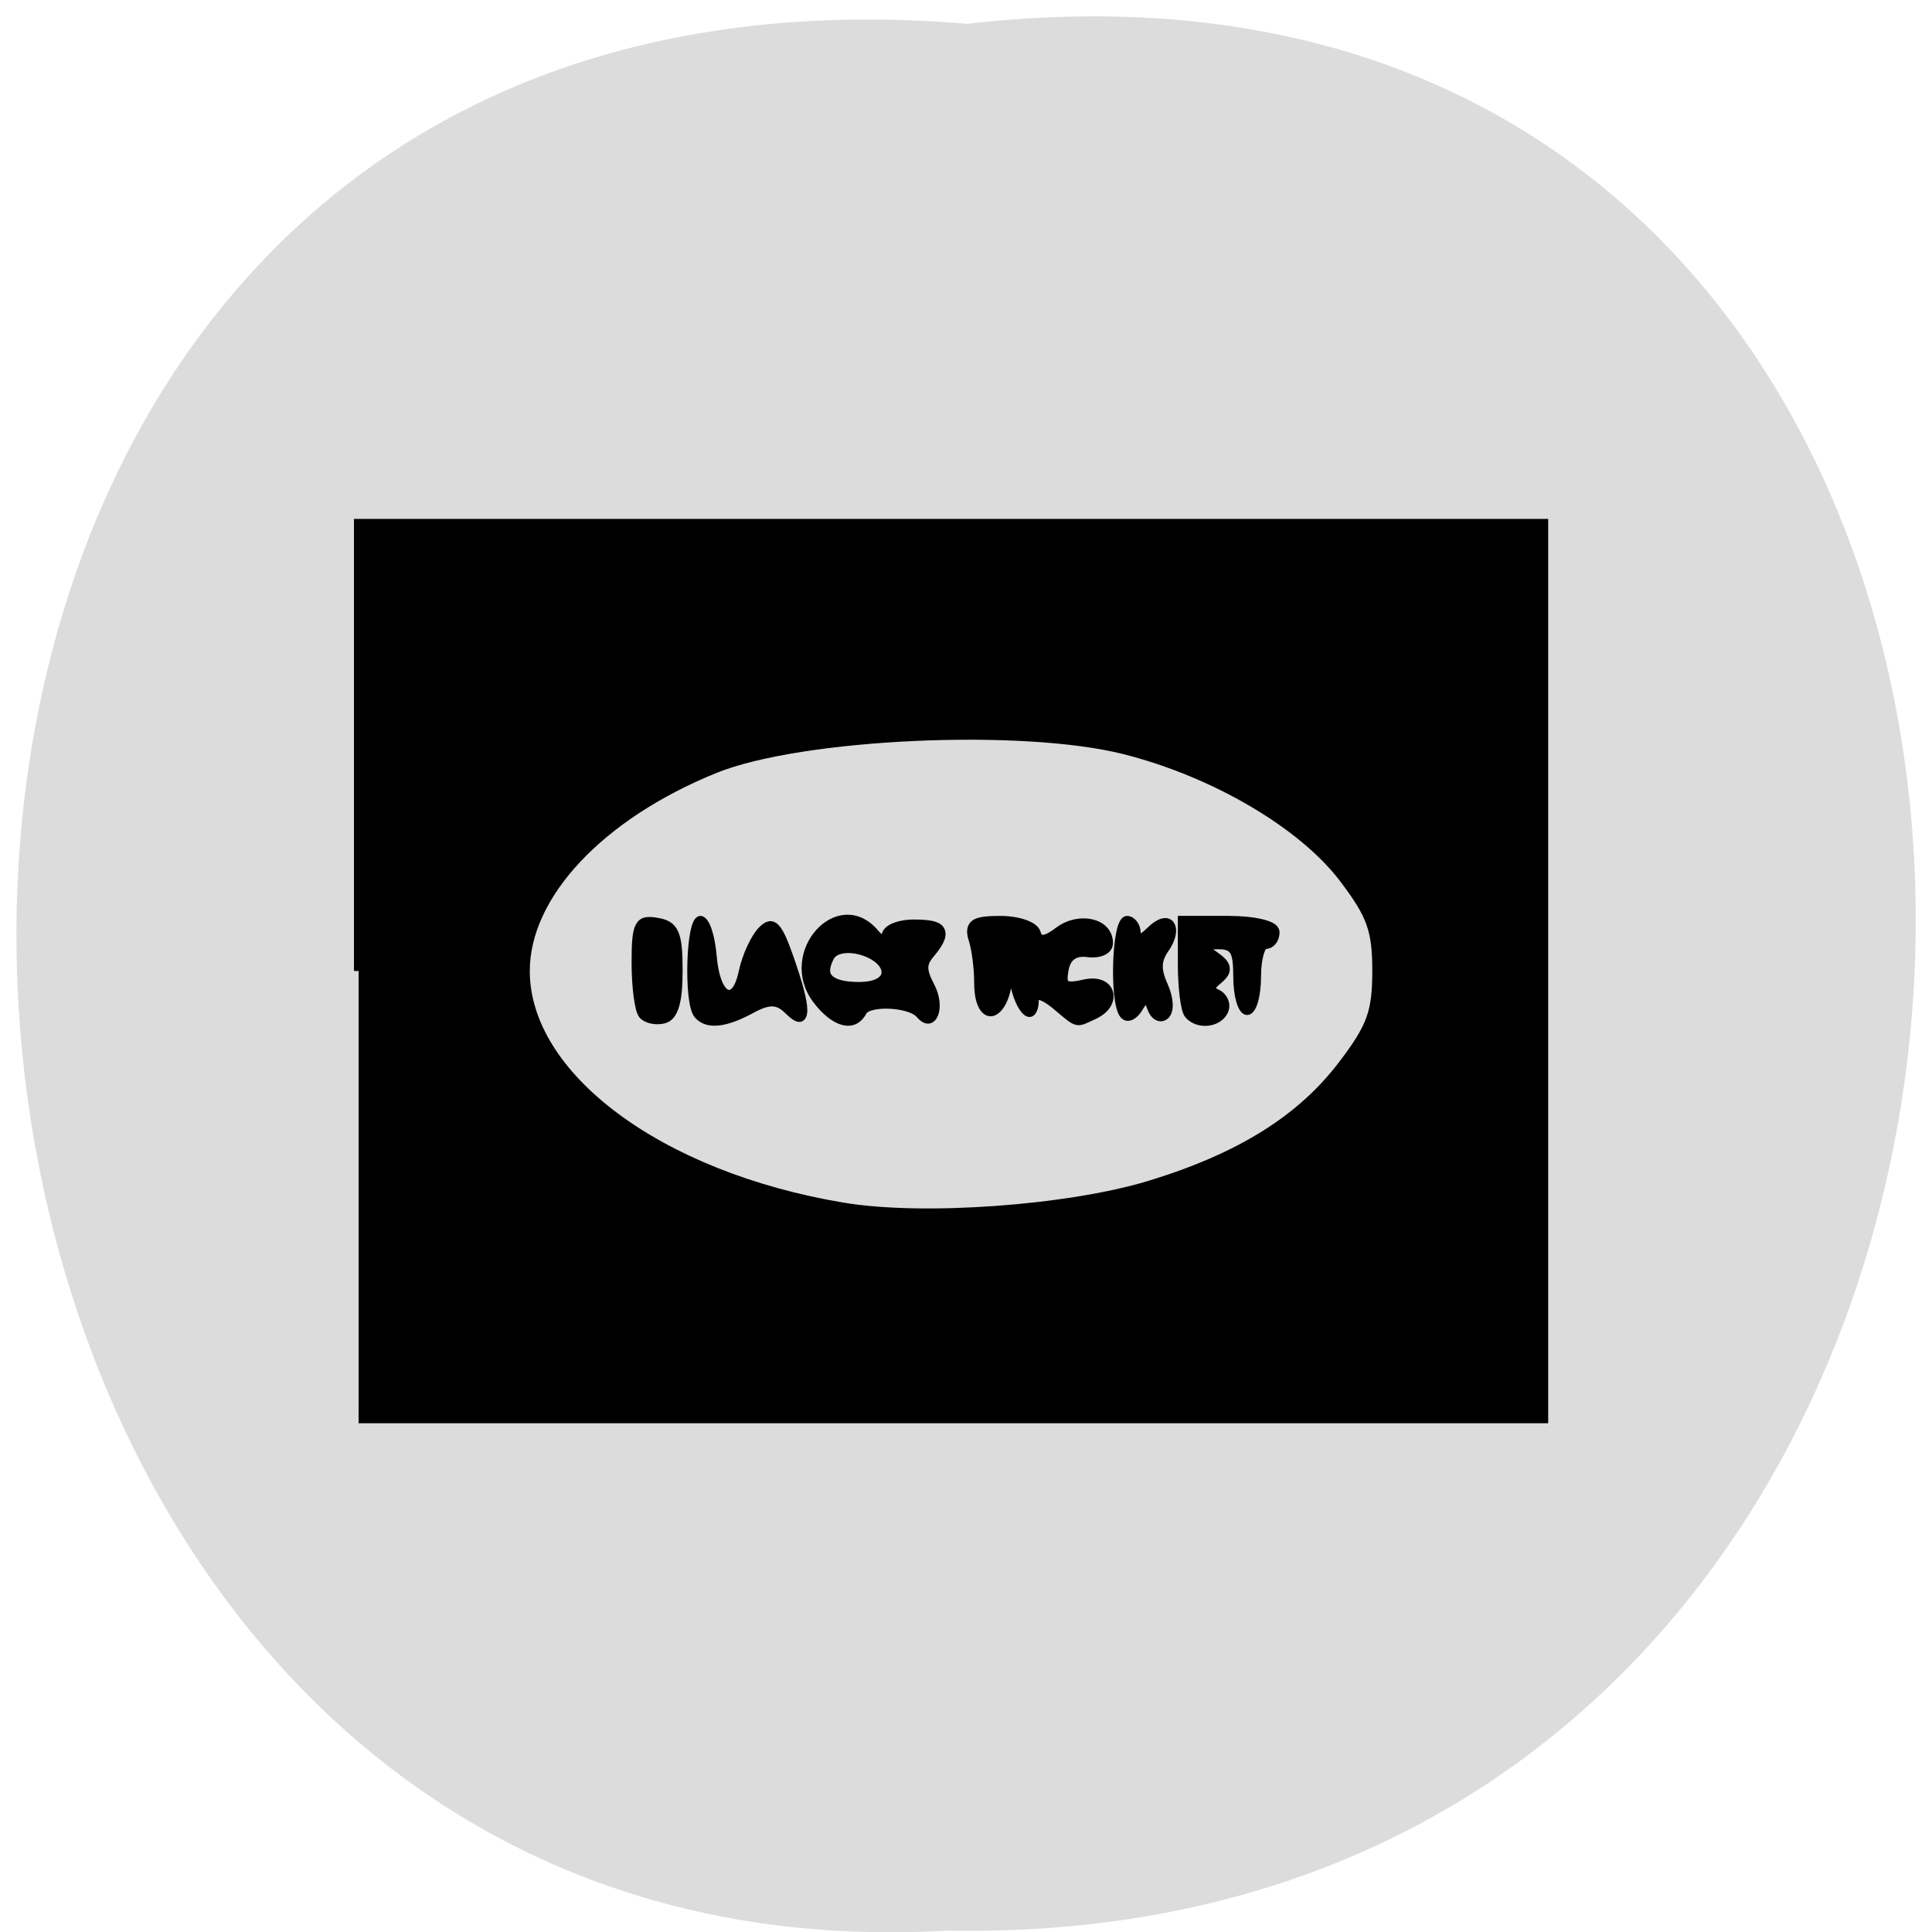 <svg xmlns="http://www.w3.org/2000/svg" viewBox="0 0 48 48"><path d="m 24.08 0.586 c 31.664 -3.602 31.23 47.984 -0.563 47.38 c -29.563 1.699 -32.23 -50.18 0.563 -47.37" fill="#dcdcdc"/><path d="m 55.849 131.45 v -40.494 h 128 v 81 h -128 m 85.42 -20.989 c 9.77 -2.497 16.386 -5.964 20.881 -10.944 c 3.104 -3.424 3.698 -4.794 3.698 -8.575 c 0 -3.767 -0.594 -5.151 -3.63 -8.504 c -4.427 -4.894 -13.943 -9.588 -23.629 -11.643 c -11.09 -2.354 -34.925 -1.427 -44.19 1.698 c -12.484 4.238 -20.558 11.472 -20.558 18.449 c 0 9.645 14.469 18.72 34.35 21.502 c 8.566 1.213 24.307 0.257 33.08 -1.983 m -54.721 -15.652 c -0.39 -0.385 -0.712 -2.454 -0.712 -4.609 c 0 -3.467 0.254 -3.867 2.256 -3.581 c 1.9 0.271 2.256 0.942 2.256 4.309 c 0 2.811 -0.458 4.081 -1.561 4.28 c -0.848 0.171 -1.849 -0.014 -2.239 -0.4 m 5.954 -0.029 c -1.018 -1.027 -0.78 -8.333 0.271 -8.333 c 0.526 0 1.086 1.427 1.255 3.168 c 0.39 3.938 2.527 4.851 3.376 1.441 c 0.356 -1.398 1.272 -3.053 2.035 -3.695 c 1.136 -0.942 1.696 -0.471 2.901 2.426 c 1.985 4.737 1.968 6.292 -0.034 4.637 c -1.17 -0.985 -2.103 -1.013 -4.04 -0.128 c -2.85 1.298 -4.783 1.455 -5.767 0.485 m 12.841 -1.341 c -3.681 -4.066 2.409 -9.674 6.293 -5.793 c 0.729 0.713 1.204 0.785 1.204 0.157 c 0 -0.556 1.357 -1.027 3 -1.027 c 3.257 0 3.681 0.599 1.781 2.497 c -0.967 0.956 -0.967 1.641 -0.017 3.153 c 1.136 1.826 0.237 3.681 -1.12 2.326 c -1.069 -1.056 -5.564 -1.227 -6.191 -0.243 c -0.933 1.527 -3.02 1.07 -4.953 -1.07 m 7.497 -2.383 c 0 -1.898 -5.072 -3.11 -6.089 -1.47 c -1.17 1.898 -0.119 2.854 3.155 2.854 c 1.849 0 2.934 -0.514 2.934 -1.384 m 18.235 2.825 c -1.255 -0.87 -2.239 -1.084 -2.239 -0.499 c 0 2.583 -1.9 0.742 -2.273 -2.183 l -0.407 -3.253 l -0.153 3.253 c -0.187 3.895 -3.155 4.68 -3.155 0.828 c 0 -1.327 -0.271 -3.125 -0.611 -3.995 c -0.492 -1.27 0.119 -1.584 2.918 -1.584 c 1.934 0 3.698 0.499 3.901 1.127 c 0.271 0.828 0.95 0.785 2.443 -0.157 c 2.171 -1.355 5.343 -0.77 5.343 0.985 c 0 0.556 -0.984 0.913 -2.205 0.785 c -1.476 -0.171 -2.341 0.385 -2.595 1.641 c -0.322 1.555 0.068 1.798 2.205 1.384 c 2.884 -0.542 3.715 1.584 1.018 2.625 c -2 0.77 -1.611 0.856 -4.19 -0.956 m 7.446 0.913 c -1.069 -1.07 -0.797 -8.347 0.322 -8.347 c 0.543 0 1 0.499 1 1.113 c 0 0.77 0.475 0.728 1.527 -0.143 c 1.934 -1.612 3.155 -0.499 1.544 1.441 c -0.882 1.07 -0.916 1.998 -0.136 3.453 c 0.628 1.184 0.695 2.24 0.153 2.568 c -0.509 0.314 -1.153 0.014 -1.425 -0.685 c -0.407 -1.013 -0.695 -0.999 -1.408 0.014 c -0.492 0.699 -1.204 0.956 -1.577 0.585 m 6.988 -0.014 c -0.373 -0.371 -0.662 -2.397 -0.662 -4.509 v -3.824 h 5 c 2.748 0 4.987 0.442 4.987 0.999 c 0 0.542 -0.441 0.999 -1 0.999 c -0.543 0 -1 1.341 -1 2.996 c 0 1.655 -0.441 2.996 -1 2.996 c -0.543 0 -1 -1.341 -1 -2.996 c 0 -2.454 -0.407 -2.996 -2.239 -2.968 c -2.103 0.029 -2.137 0.1 -0.39 1.113 c 1.527 0.885 1.628 1.27 0.509 2.055 c -1.069 0.742 -1.086 1.07 -0.119 1.47 c 0.695 0.271 1 0.913 0.695 1.413 c -0.662 1.07 -2.816 1.213 -3.783 0.257" transform="matrix(0.23 0 0 0.274 -3.936 -11.893)" stroke="#000"/></svg>